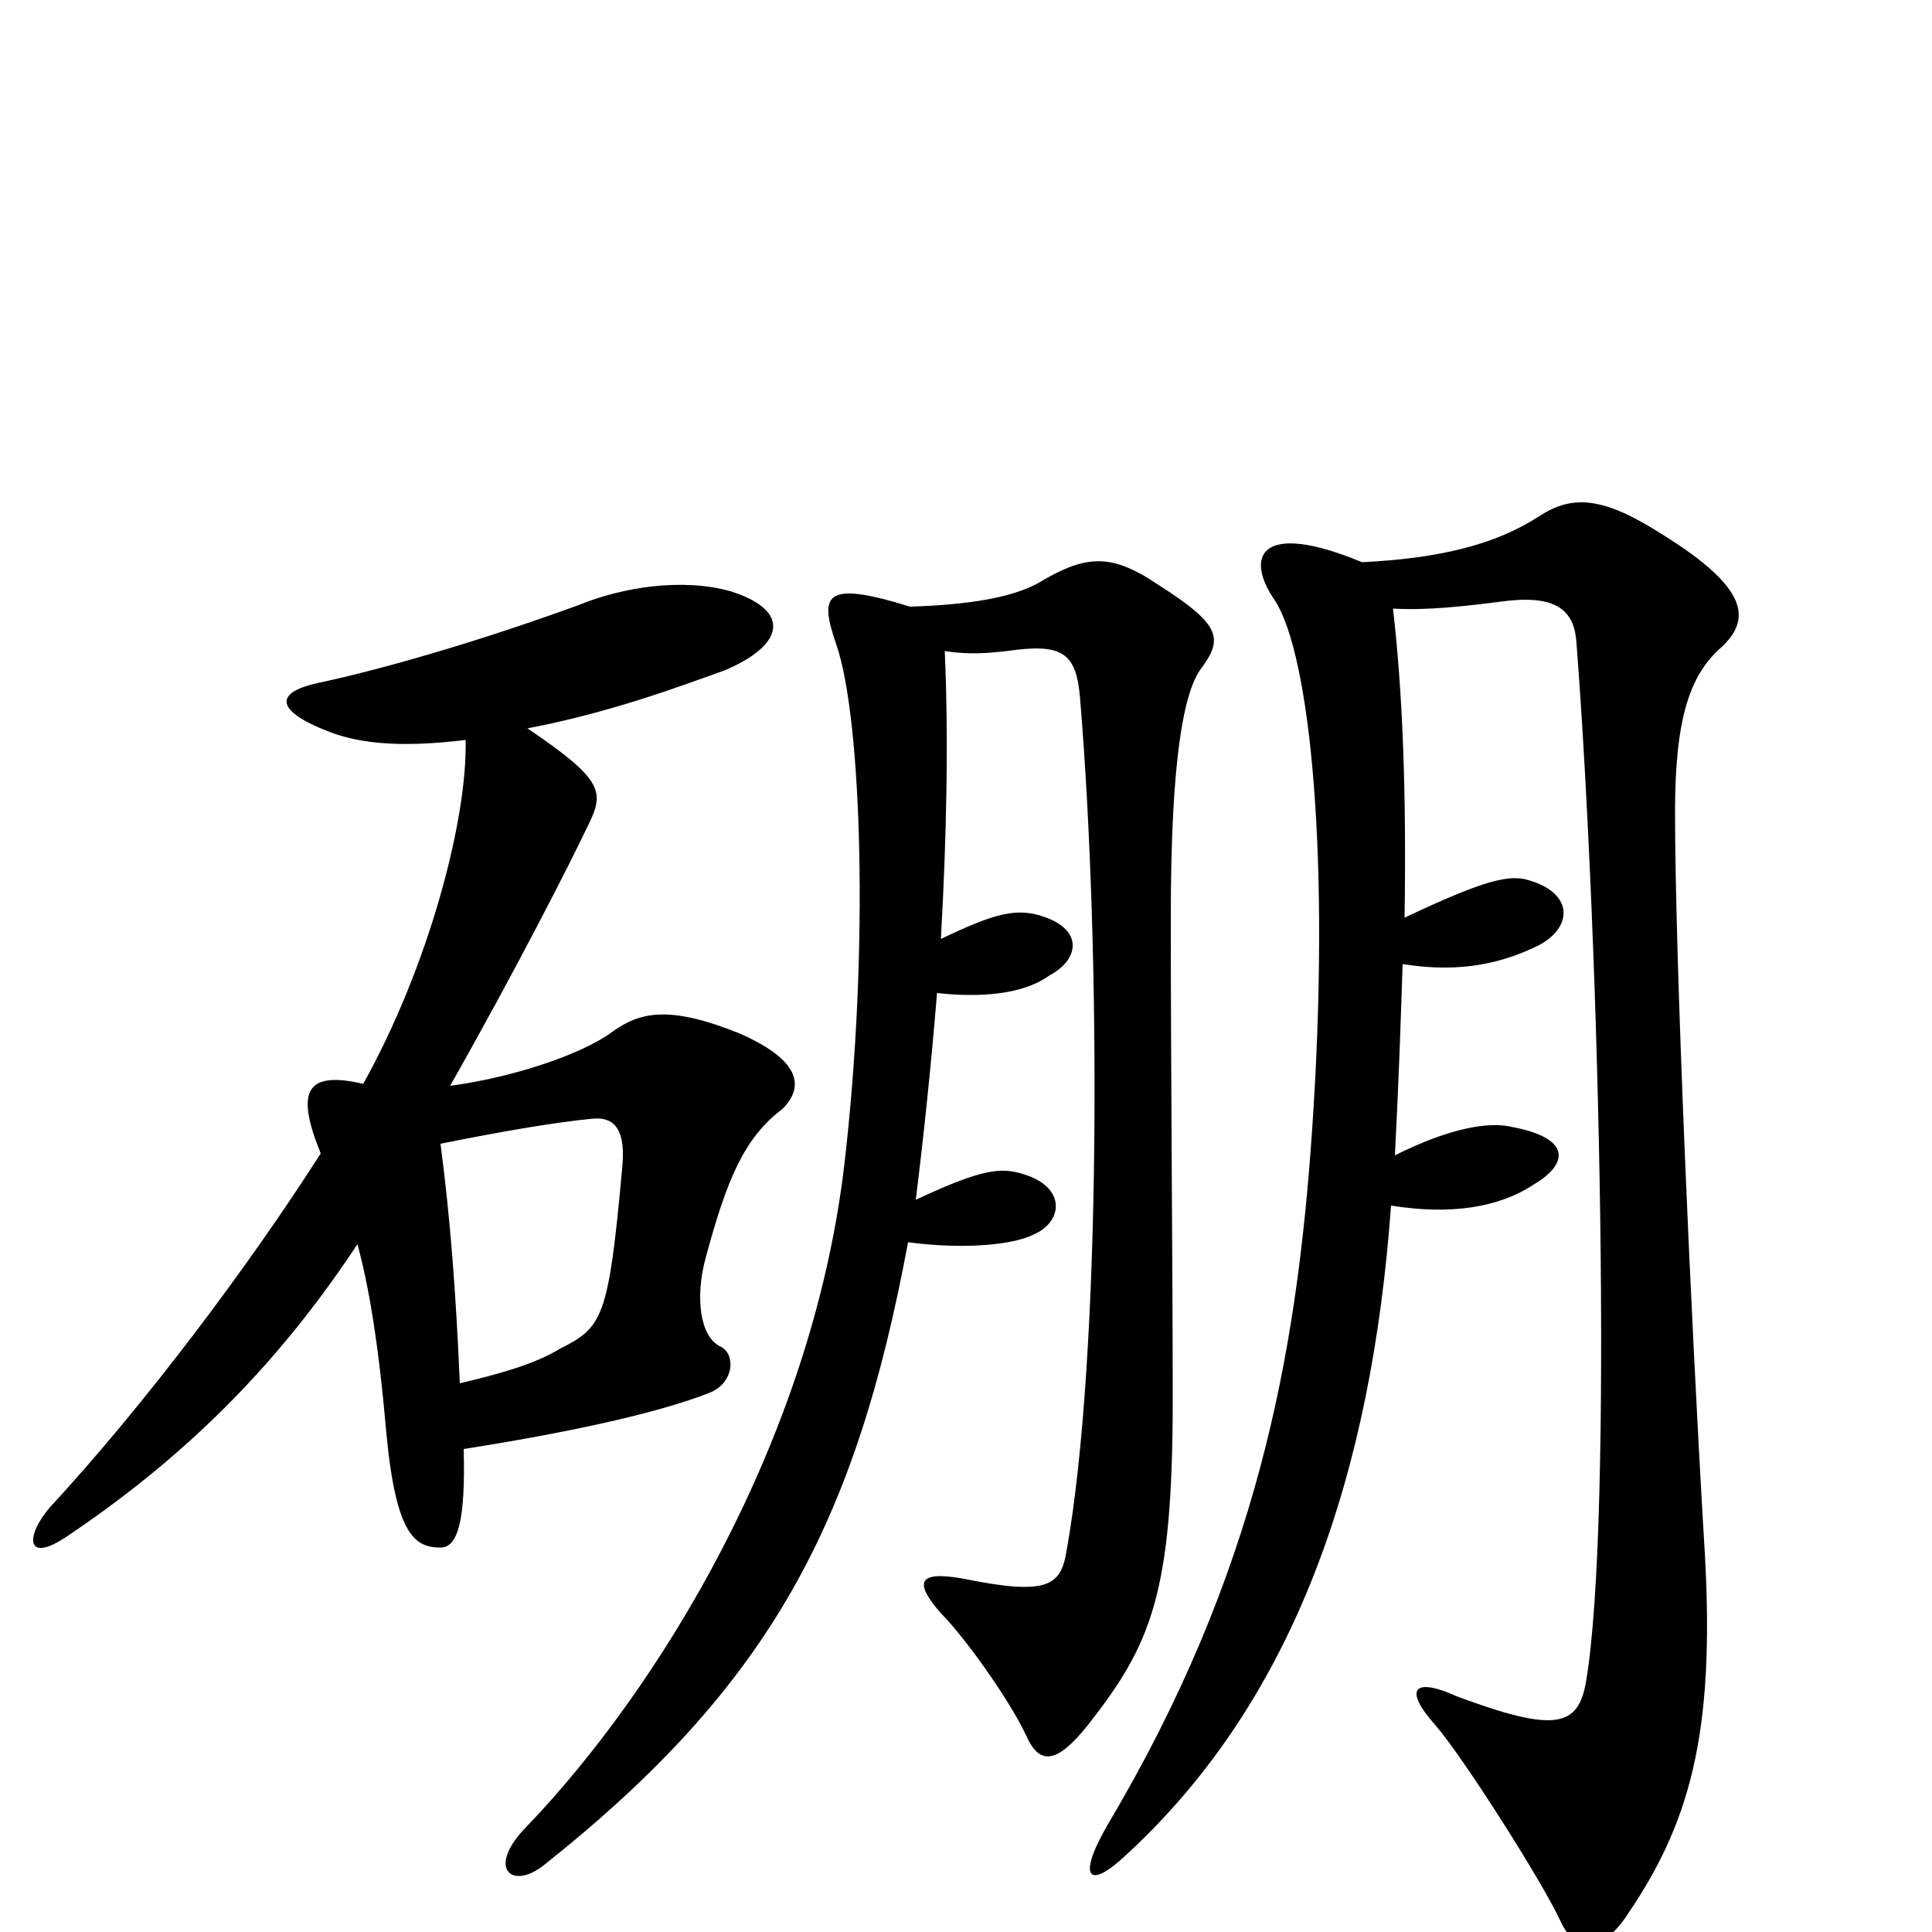 <svg xmlns="http://www.w3.org/2000/svg" viewBox="0 -1000 1000 1000">
	<path fill="#000000" d="M405 -426C415 -436 417 -450 383 -465C346 -480 331 -476 317 -466C301 -454 264 -442 233 -438C267 -498 295 -553 304 -572C313 -590 313 -596 273 -623C315 -631 350 -644 375 -653C406 -666 410 -684 378 -694C353 -701 322 -696 300 -687C248 -668 199 -654 167 -647C141 -642 142 -632 171 -621C187 -615 208 -613 241 -617C242 -576 222 -500 188 -439C158 -446 153 -435 166 -403C129 -345 75 -273 26 -220C13 -205 13 -190 35 -205C102 -250 148 -300 185 -356C191 -334 196 -304 200 -258C205 -205 215 -199 228 -199C237 -199 241 -213 240 -250C291 -258 339 -268 367 -279C380 -284 381 -299 373 -303C362 -308 360 -329 365 -348C376 -389 385 -411 405 -426ZM621 -653C633 -669 633 -676 600 -697C575 -714 562 -713 537 -698C524 -691 503 -687 471 -686C426 -700 424 -692 433 -666C446 -628 450 -508 437 -397C420 -253 340 -125 273 -55C251 -33 265 -21 282 -35C399 -128 443 -212 470 -357C501 -353 525 -356 535 -361C551 -368 552 -387 527 -393C516 -396 504 -393 474 -379C478 -411 482 -449 485 -486C513 -483 532 -487 543 -495C560 -504 561 -521 535 -527C524 -529 514 -527 487 -514C490 -567 491 -618 489 -663C502 -661 512 -662 521 -663C549 -667 557 -663 559 -639C570 -508 570 -297 552 -197C549 -179 542 -174 498 -183C475 -187 473 -181 487 -165C499 -153 522 -121 531 -102C538 -86 547 -87 563 -107C596 -149 607 -175 607 -276C607 -343 606 -443 606 -525C606 -609 613 -641 621 -653ZM891 -665C906 -679 906 -695 861 -723C830 -743 814 -744 797 -733C774 -718 745 -711 705 -709C652 -731 644 -712 660 -689C678 -661 689 -556 679 -413C671 -299 651 -186 573 -55C557 -27 564 -22 583 -40C671 -121 710 -238 720 -376C751 -371 776 -375 794 -387C811 -397 815 -411 781 -417C771 -419 752 -417 722 -402C724 -440 725 -471 726 -501C757 -496 779 -502 797 -511C815 -521 814 -539 789 -545C779 -547 765 -543 727 -525C728 -590 726 -642 721 -685C738 -684 757 -686 780 -689C807 -692 815 -683 816 -667C828 -511 835 -213 821 -130C817 -106 805 -103 754 -122C732 -132 726 -126 743 -107C757 -91 799 -25 808 -5C815 10 829 12 843 -10C877 -60 888 -109 882 -203C875 -321 867 -504 867 -580C867 -629 875 -651 891 -665ZM322 -395C315 -318 312 -313 290 -302C277 -294 259 -289 238 -284C236 -331 233 -370 228 -408C258 -414 286 -419 307 -421C319 -422 324 -414 322 -395Z"/>
</svg>